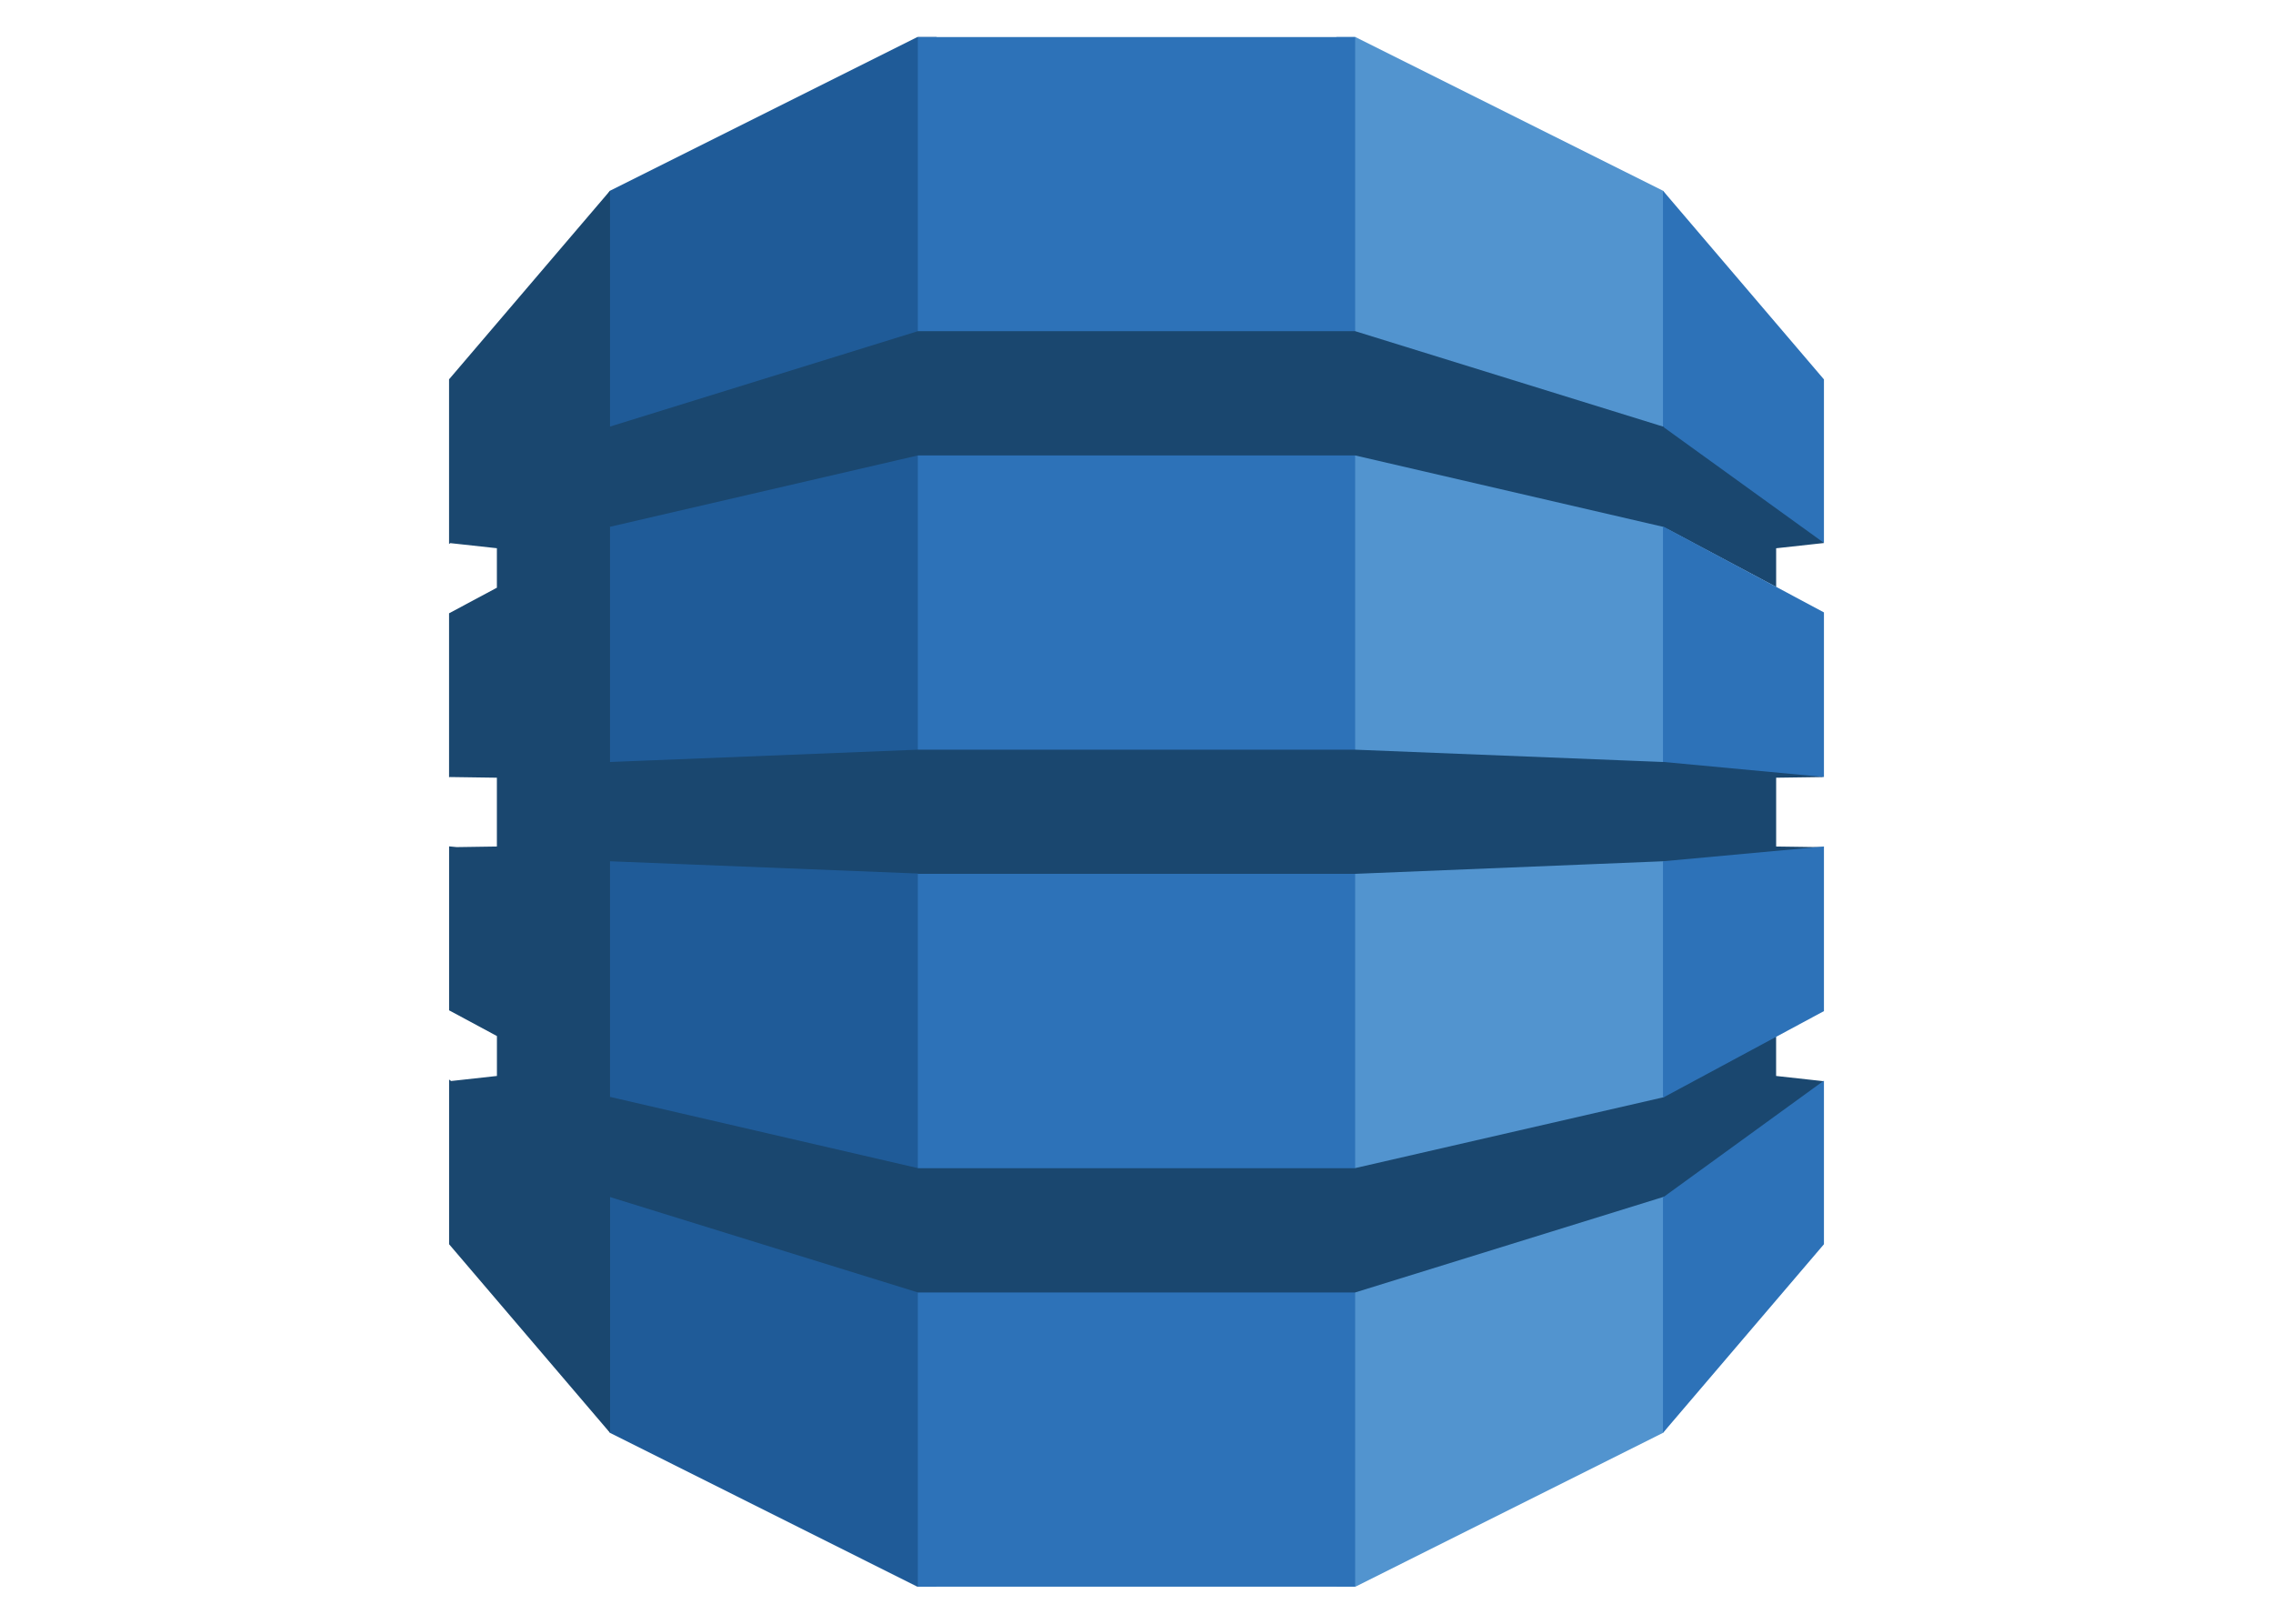 <?xml version="1.0" encoding="UTF-8" standalone="no"?>
<svg
   width="140mm"
   height="100mm"
   viewBox="0 0 61.157 43.684"
   preserveAspectRatio="xMidYMid"
   version="1.1"
   id="svg12"
   xmlns="http://www.w3.org/2000/svg"
   xmlns:svg="http://www.w3.org/2000/svg">
  <defs
     id="defs16" />
  <g
     id="g964">
    <path
       d="m 35.963,42.687 h 0.507 l 8.274,-4.138 0.138,-0.195 V 5.327 L 44.744,5.131 36.469,0.997 h -0.513 l 0.006,41.689"
       fill="#5294cf"
       id="path2"
       style="stroke-width:0.145" />
    <path
       d="M 25.195,42.687 H 24.681 L 16.413,38.549 16.245,38.26 16.16,5.495 16.413,5.131 24.681,0.997 h 0.52 l -0.006,41.689"
       fill="#1f5b98"
       id="path4"
       style="stroke-width:0.145" />
    <path
       d="M 24.695,0.997 H 36.462 V 42.687 H 24.695 Z"
       fill="#2d72b8"
       id="path6"
       style="stroke-width:0.145" />
    <path
       d="m 49.075,20.905 -0.28,-0.062 -3.992,-0.372 -0.059,0.029 -8.282,-0.331 H 24.695 l -8.282,0.331 v -6.315 l -0.009,0.005 0.009,-0.018 8.282,-1.919 h 11.767 l 8.282,1.919 3.045,1.618 v -1.04 l 1.287,-0.141 -0.133,-0.26 -4.074,-2.913 -0.124,0.04 -8.282,-2.566 H 24.695 l -8.282,2.566 V 5.131 l -4.331,5.074 v 4.431 l 0.034,-0.024 1.253,0.137 v 1.062 l -1.287,0.689 v 4.409 l 0.034,-0.004 1.253,0.018 v 1.851 l -1.081,0.016 -0.205,-0.02 v 4.411 l 1.287,0.692 v 1.074 l -1.233,0.136 -0.054,-0.04 v 4.431 l 4.331,5.075 v -6.344 l 8.282,2.566 h 11.767 l 8.306,-2.574 0.11,0.048 4.02,-2.87 0.176,-0.286 -1.287,-0.142 v -1.053 l -0.169,-0.067 -2.752,1.483 -0.1,0.208 -8.306,1.908 v 0.002 H 24.695 v -0.002 l -8.282,-1.916 v -6.339 l 8.282,0.33 v 0.008 h 11.767 l 8.282,-0.338 0.189,0.087 3.87,-0.333 0.273,-0.133 -1.287,-0.018 v -1.851 l 1.287,-0.018"
       fill="#1a476f"
       id="path8"
       style="stroke-width:0.145" />
    <path
       d="m 44.744,32.205 v 6.344 l 4.331,-5.075 v -4.402 l -4.306,3.125 -0.025,0.007 m 0,-2.68 0.025,-0.006 4.306,-2.316 v -4.429 l -4.331,0.398 v 6.352 m 0.025,-15.348 -0.025,-0.006 v 6.329 l 4.331,0.405 v -4.427 l -4.306,-2.302 m 0,-2.676 4.306,3.108 V 10.207 L 44.744,5.131 v 6.344 l 0.025,0.009 v 0.016"
       fill="#2d72b8"
       id="path10"
       style="stroke-width:0.145" />
  </g>
</svg>
